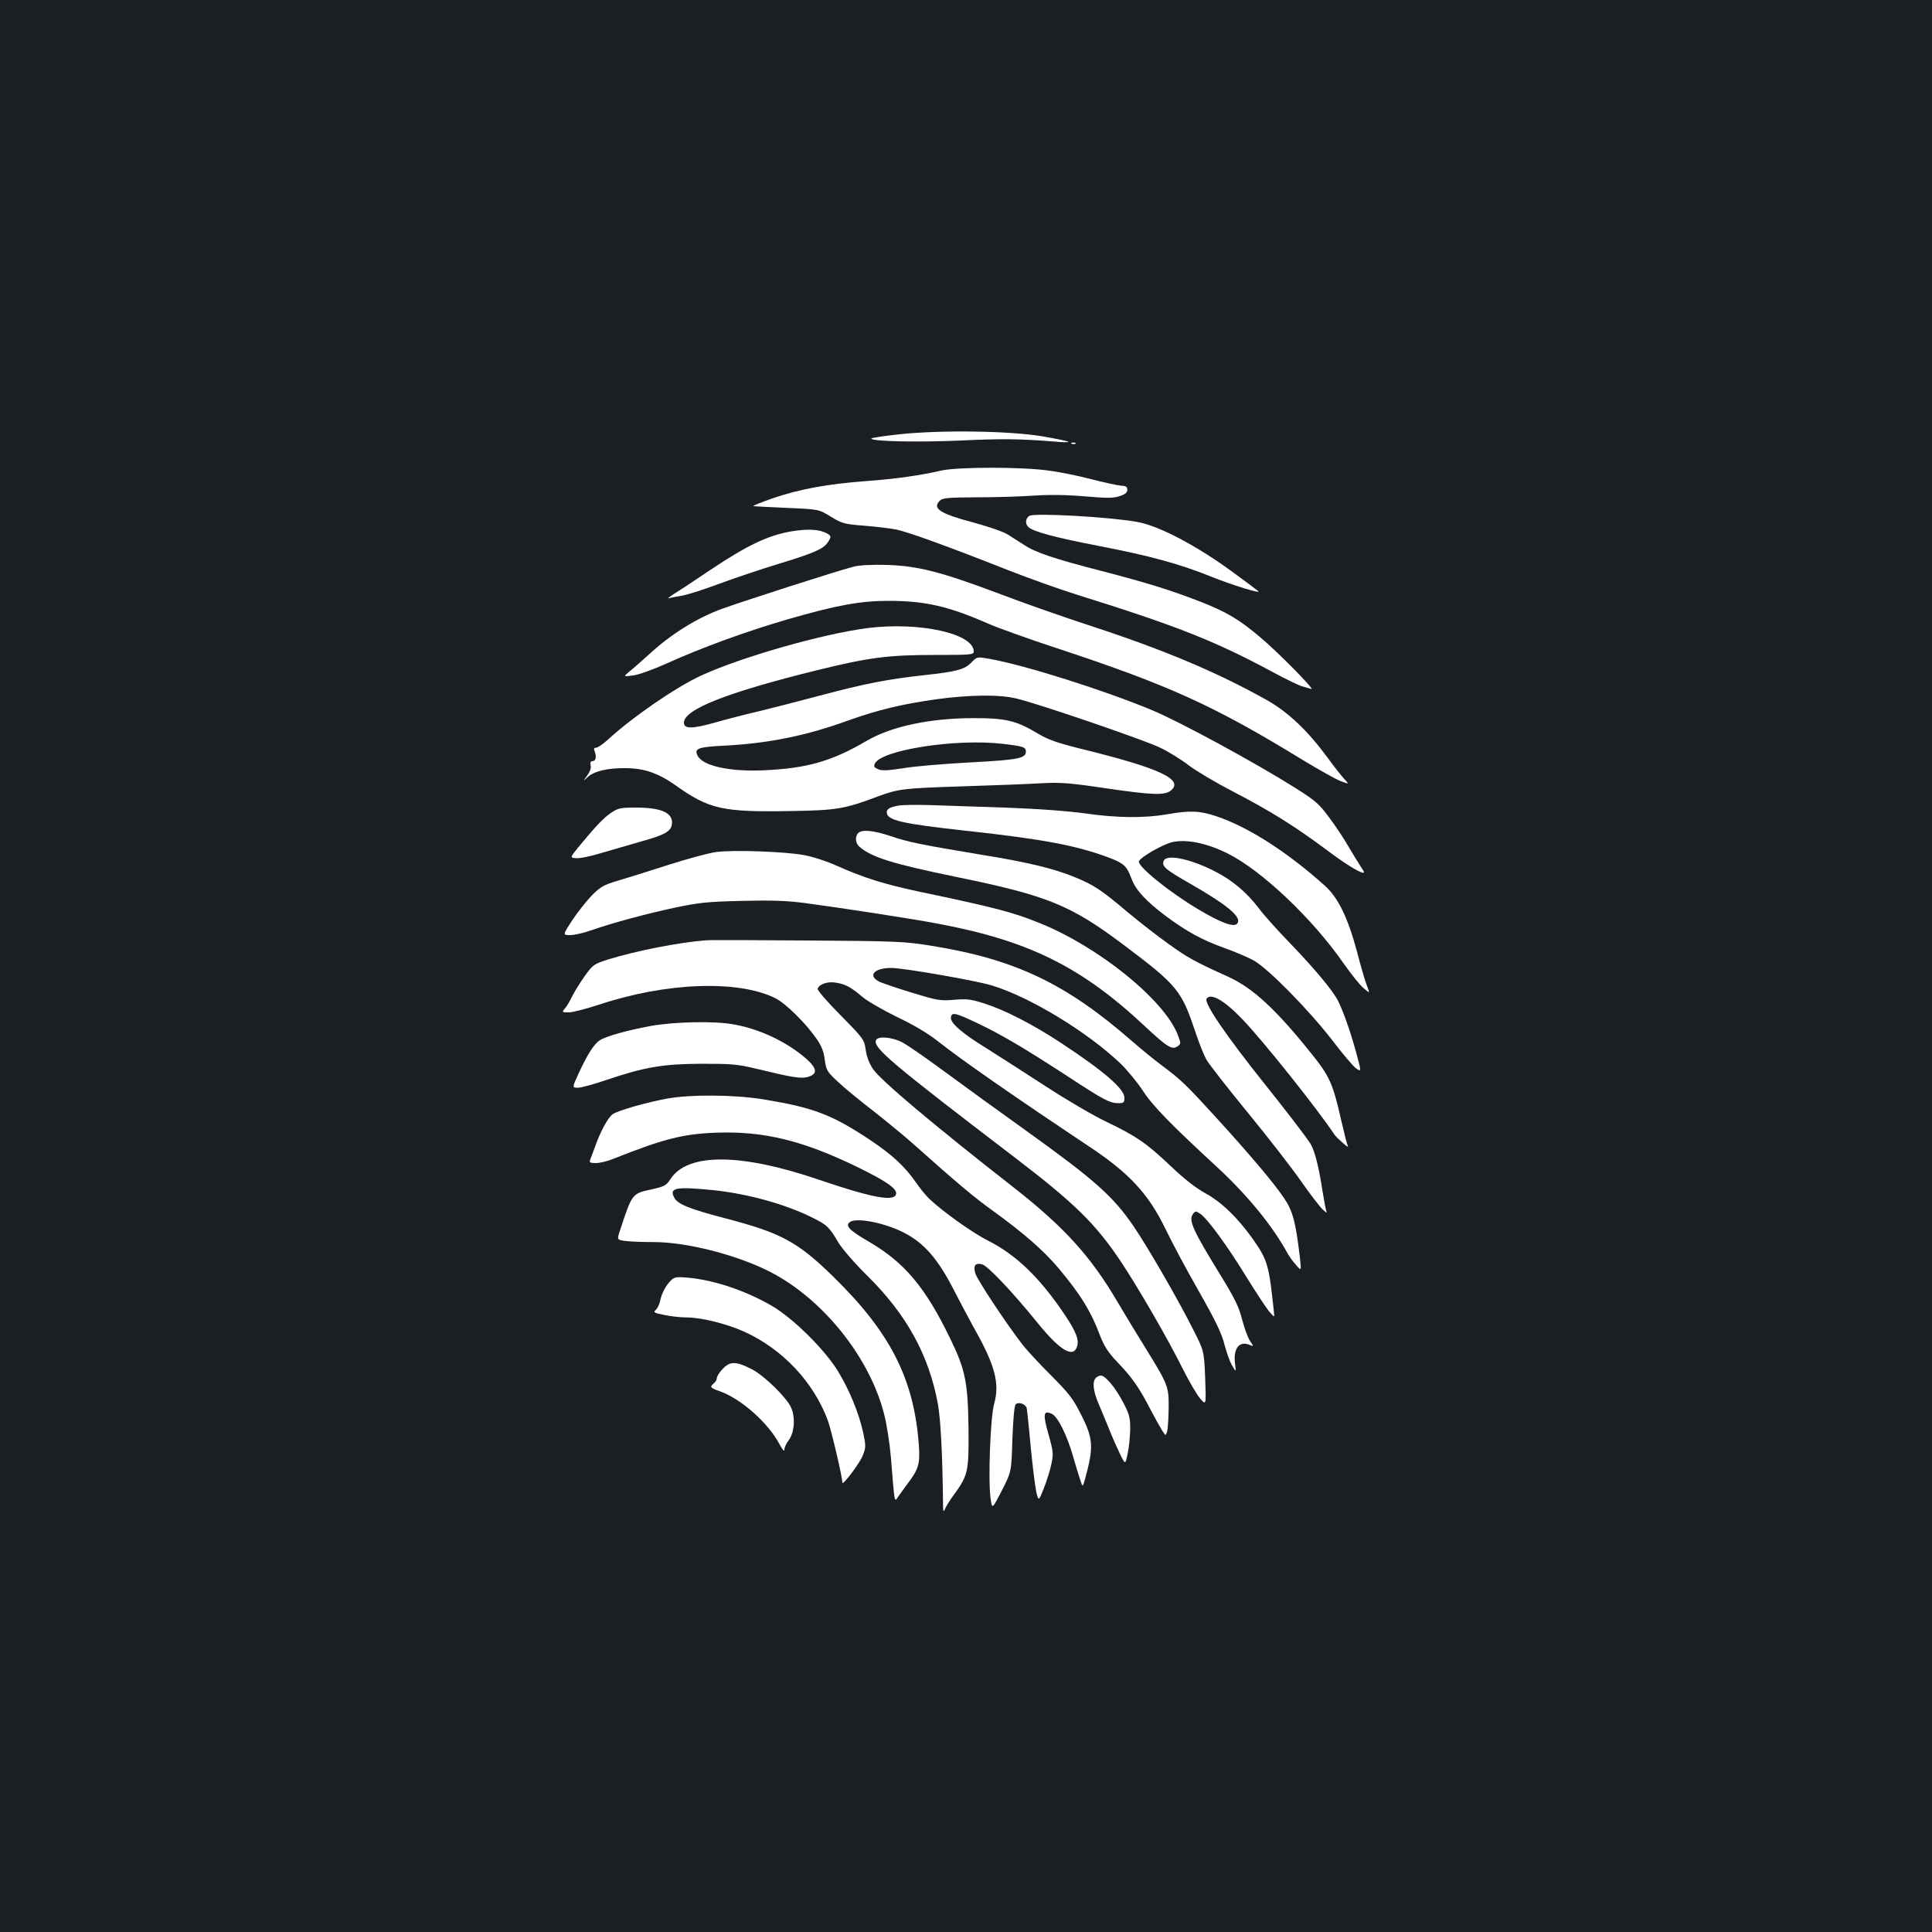 <?xml version="1.0" standalone="no"?>
<!DOCTYPE svg PUBLIC "-//W3C//DTD SVG 20010904//EN"
 "http://www.w3.org/TR/2001/REC-SVG-20010904/DTD/svg10.dtd">
<svg version="1.0" xmlns="http://www.w3.org/2000/svg"
 width="1000pt" height="1000pt" viewBox="0 0 1000 1000"
 preserveAspectRatio="xMidYMid meet">
<rect width="100%" height="100%" fill="#1b1f23"/>
<g transform="translate(0,1000) scale(0.1,-0.1)"
fill="#ffffff" stroke="none">
<path d="M4663 7753 c-84 -9 -153 -19 -153 -23 0 -15 247 -20 465 -10 212 10
302 9 490 -6 39 -4 68 -4 64 0 -3 3 -61 15 -130 27 -169 29 -520 34 -736 12z"/>
<path d="M5548 7703 c7 -3 16 -2 19 1 4 3 -2 6 -13 5 -11 0 -14 -3 -6 -6z"/>
<path d="M4875 7565 c-109 -25 -238 -44 -390 -55 -204 -15 -348 -42 -485 -89
-63 -22 -108 -40 -100 -41 8 -1 88 -5 176 -9 162 -7 162 -7 224 -45 57 -35 69
-39 173 -47 62 -5 137 -14 167 -20 62 -13 277 -91 575 -209 110 -43 274 -102
365 -130 512 -160 710 -238 1010 -400 69 -37 137 -70 152 -73 14 -4 34 -10 45
-13 24 -9 -173 192 -267 270 -107 90 -169 127 -300 179 -156 61 -277 99 -520
162 -244 63 -340 95 -400 135 -25 16 -63 40 -85 54 -22 14 -101 41 -175 61
-174 46 -216 73 -176 113 14 15 42 17 194 18 97 0 230 4 296 9 78 5 166 4 260
-4 116 -10 148 -10 181 1 29 9 40 19 40 33 0 15 -7 20 -31 21 -17 1 -86 16
-153 33 -67 18 -171 39 -229 46 -139 19 -465 18 -547 0z"/>
<path d="M5328 7330 c-21 -13 -23 -43 -4 -59 28 -24 138 -53 364 -97 265 -51
415 -92 582 -159 109 -44 260 -90 243 -75 -4 4 -60 46 -123 92 -192 142 -391
247 -506 267 -151 26 -530 47 -556 31z"/>
<path d="M4098 7250 c-123 -21 -228 -71 -423 -201 -77 -52 -160 -107 -185
-122 -25 -16 -38 -27 -29 -24 9 3 38 9 65 13 27 4 112 31 190 60 78 29 217 76
309 104 185 56 236 78 259 112 22 32 20 37 -19 54 -37 15 -92 16 -167 4z"/>
<path d="M4415 7066 c-89 -23 -567 -177 -680 -218 -126 -46 -260 -129 -370
-230 -39 -35 -86 -77 -105 -92 -35 -29 -35 -29 17 -22 28 3 105 31 174 62 178
81 414 167 628 229 253 73 375 95 520 95 190 0 311 -28 516 -118 50 -22 209
-79 355 -127 582 -192 815 -298 1275 -580 83 -50 170 -99 194 -108 45 -17 45
-17 19 11 -14 15 -52 63 -84 107 -105 143 -206 239 -318 302 -257 144 -530
259 -915 385 -135 44 -346 118 -469 165 -303 114 -422 144 -582 149 -83 2
-142 -1 -175 -10z"/>
<path d="M4490 6749 c-234 -30 -660 -152 -866 -248 -130 -61 -352 -214 -476
-328 -26 -24 -54 -43 -62 -43 -12 0 -14 -5 -7 -22 10 -28 4 -48 -14 -48 -8 0
-11 -7 -8 -21 4 -12 -3 -33 -17 -52 -23 -32 -23 -32 3 -8 32 29 101 46 192 45
99 0 171 -25 262 -89 174 -124 243 -139 595 -133 239 4 277 10 453 76 106 39
129 42 440 52 160 5 342 12 405 16 99 5 145 2 326 -25 246 -36 312 -39 344
-13 70 57 -56 116 -468 217 -120 30 -166 46 -220 78 -111 67 -165 80 -332 80
-227 0 -427 -43 -555 -118 -179 -105 -308 -142 -531 -152 -177 -8 -315 22
-343 75 -20 38 1 46 147 53 221 12 416 51 633 130 154 55 276 84 451 109 174
24 328 26 417 5 115 -27 664 -215 746 -255 44 -21 112 -63 150 -93 39 -29 140
-89 225 -133 189 -98 314 -175 485 -302 110 -83 195 -133 195 -116 0 3 -9 17
-19 32 -10 15 -37 59 -60 98 -22 39 -67 107 -100 151 -53 72 -71 88 -177 155
-208 131 -593 340 -738 401 -252 105 -660 234 -845 267 -63 11 -64 11 -92 -18
-37 -38 -76 -48 -249 -67 -188 -21 -302 -43 -535 -105 -104 -28 -246 -64 -315
-81 -69 -16 -174 -43 -233 -60 -115 -32 -157 -32 -157 0 0 69 220 156 685 271
272 67 371 80 614 80 187 0 201 1 201 18 0 93 -282 155 -550 121z m699 -599
c106 -12 121 -17 121 -40 0 -35 -39 -43 -285 -56 -132 -7 -289 -20 -348 -30
-83 -13 -114 -14 -133 -5 -20 9 -23 14 -15 30 38 70 419 129 660 101z"/>
<path d="M4655 5831 c-47 -8 -65 -17 -65 -35 0 -42 75 -59 410 -96 404 -44
575 -77 742 -140 73 -27 91 -44 113 -104 22 -62 76 -120 180 -198 108 -80 186
-123 303 -165 53 -19 122 -48 152 -65 75 -42 282 -253 404 -410 53 -70 110
-137 125 -148 28 -19 28 -19 0 84 -30 109 -66 211 -94 267 -28 54 -120 164
-245 294 -64 66 -138 148 -163 182 -63 83 -137 146 -227 192 -128 66 -253 92
-267 55 -11 -28 9 -45 141 -120 195 -112 269 -175 238 -206 -18 -18 -85 7
-199 75 -149 88 -317 224 -308 249 9 22 122 87 172 99 75 17 180 -5 288 -59
176 -88 438 -336 599 -568 38 -54 84 -112 103 -128 34 -29 34 -29 19 10 -9 21
-32 100 -51 174 -48 179 -98 283 -167 345 -192 173 -397 305 -562 360 -86 29
-138 31 -256 10 -116 -20 -259 -19 -425 5 -87 12 -244 24 -415 30 -151 5 -327
11 -390 13 -63 2 -133 1 -155 -2z"/>
<path d="M3163 5793 c-40 -27 -81 -71 -171 -180 -42 -52 -42 -52 -10 -55 18
-2 80 11 138 29 58 17 148 43 200 58 122 34 154 52 158 91 6 57 -55 84 -188
84 -78 0 -91 -3 -127 -27z"/>
<path d="M4442 5688 c-17 -17 -15 -53 6 -70 61 -55 175 -90 502 -157 472 -97
589 -144 865 -351 277 -208 300 -236 370 -445 20 -61 47 -129 61 -152 14 -24
110 -147 215 -275 105 -128 228 -287 274 -353 46 -66 96 -131 111 -145 15 -14
24 -20 21 -14 -4 6 -13 56 -22 110 -18 122 -41 211 -62 244 -27 42 -132 178
-236 308 -196 245 -316 420 -302 442 21 33 91 -7 186 -106 109 -114 389 -465
477 -598 11 -16 76 -73 69 -60 -4 7 -20 70 -36 140 -41 183 -60 225 -152 339
-183 229 -303 340 -429 398 -177 80 -213 100 -310 170 -58 41 -154 116 -215
167 -131 111 -174 140 -270 179 -105 44 -244 78 -480 116 -318 53 -383 66
-474 97 -90 30 -149 36 -169 16z"/>
<path d="M3707 5590 c-38 -5 -153 -36 -255 -69 -103 -33 -221 -70 -262 -82
-64 -19 -82 -29 -126 -73 -28 -29 -74 -87 -102 -129 -50 -77 -50 -77 -11 -77
22 0 71 11 110 25 112 39 279 84 432 117 124 26 168 31 347 35 153 4 235 1
325 -11 182 -24 566 -83 690 -107 470 -88 744 -224 1072 -532 116 -108 140
-123 169 -102 17 12 17 15 0 59 -69 180 -411 457 -717 579 -138 56 -231 80
-622 162 -182 39 -282 70 -424 133 -50 23 -127 48 -171 56 -97 18 -363 28
-455 16z"/>
<path d="M3655 5133 c-138 -10 -365 -55 -507 -99 -75 -24 -79 -27 -122 -87
-24 -34 -54 -82 -66 -107 -12 -25 -29 -53 -38 -62 -14 -17 -13 -18 22 -18 20
0 89 18 154 39 350 117 724 130 916 34 53 -27 156 -128 212 -209 26 -37 38
-67 43 -110 8 -55 12 -62 71 -116 34 -32 117 -100 185 -152 67 -53 161 -130
209 -173 216 -193 306 -269 405 -340 159 -115 262 -205 339 -296 114 -136 169
-224 217 -353 20 -52 41 -84 88 -134 76 -78 115 -135 171 -244 23 -44 51 -94
61 -110 19 -29 19 -29 26 -5 4 13 7 67 8 119 1 113 -3 123 -116 306 -44 71
-111 181 -148 244 -141 240 -278 390 -540 595 -417 326 -684 551 -726 611 -20
30 -33 64 -38 100 -8 54 -11 58 -130 179 -68 68 -121 130 -119 137 8 24 51 39
93 32 51 -8 78 -22 140 -75 28 -23 109 -69 180 -104 81 -38 158 -84 205 -121
128 -101 385 -280 787 -548 208 -138 307 -245 395 -426 33 -69 111 -215 174
-325 87 -153 118 -218 132 -275 11 -41 28 -90 40 -109 20 -34 20 -34 15 7 -11
80 19 122 72 102 25 -10 25 -10 6 18 -11 15 -29 64 -41 109 -17 68 -37 109
-111 230 -144 234 -168 286 -145 318 13 18 15 18 39 2 36 -24 139 -164 240
-329 49 -79 101 -158 116 -176 28 -32 28 -32 25 -5 -26 249 -33 271 -111 382
-77 108 -160 189 -243 234 -49 27 -111 75 -178 139 -126 120 -183 159 -334
231 -64 30 -206 113 -315 184 -109 71 -245 158 -302 194 -132 81 -193 134
-189 163 4 29 23 24 137 -30 123 -58 246 -131 467 -275 191 -125 218 -139 265
-139 25 0 29 4 29 28 0 46 -105 137 -330 285 -144 95 -291 170 -395 203 -69
22 -91 25 -157 19 -72 -6 -87 -3 -215 36 -76 23 -152 49 -170 57 -64 31 -30
72 60 72 63 0 442 -66 522 -91 199 -61 492 -240 664 -403 35 -34 87 -97 116
-141 52 -80 144 -174 389 -400 155 -144 284 -302 359 -440 9 -16 29 -45 45
-62 28 -33 28 -33 20 40 -22 184 -36 239 -84 309 -53 78 -177 225 -358 423
-146 160 -174 187 -272 260 -39 29 -110 87 -157 128 -339 296 -604 422 -1032
491 -141 23 -179 25 -640 28 -269 2 -508 3 -530 1z"/>
<path d="M3370 4690 c-124 -23 -233 -53 -266 -75 -30 -19 -65 -75 -109 -171
-34 -74 -34 -74 -4 -74 17 0 83 18 147 40 199 67 292 83 492 84 158 0 186 -2
290 -27 186 -45 225 -51 262 -41 51 15 48 43 -9 94 -102 89 -247 157 -383 179
-100 17 -301 12 -420 -9z"/>
<path d="M4534 4616 c-15 -40 78 -118 726 -613 306 -234 413 -340 545 -538 92
-140 240 -395 317 -550 33 -66 74 -136 91 -155 30 -34 30 -34 25 107 -6 141
-6 141 -62 251 -77 154 -237 430 -308 534 -108 158 -201 240 -563 500 -126 90
-311 224 -410 297 -99 73 -201 144 -227 157 -54 27 -125 32 -134 10z"/>
<path d="M3455 4314 c-102 -18 -253 -61 -282 -80 -25 -16 -65 -89 -93 -169
-10 -27 -21 -58 -25 -67 -6 -15 -1 -18 29 -18 19 0 59 9 88 21 262 104 360
129 529 136 252 10 455 -40 744 -181 152 -75 203 -112 192 -140 -14 -36 -132
-13 -402 79 -402 137 -676 138 -764 3 -22 -34 -31 -39 -98 -54 -102 -22 -101
-21 -165 -216 -15 -46 -15 -46 36 -52 28 -3 92 -5 141 -5 171 0 432 -67 603
-155 273 -141 514 -443 588 -735 14 -53 29 -152 35 -221 20 -248 18 -236 37
-208 10 14 32 45 50 69 56 73 65 103 58 198 -25 345 -148 586 -448 878 -182
177 -268 223 -558 298 -179 47 -243 72 -260 106 -28 51 7 58 201 39 180 -19
377 -73 519 -145 73 -37 82 -46 130 -127 19 -32 85 -108 148 -170 206 -203
321 -414 367 -668 14 -82 23 -253 26 -505 0 -49 2 -55 10 -36 5 13 25 45 44
71 76 104 80 122 78 345 -3 238 -16 305 -94 465 -128 265 -236 394 -418 501
-106 61 -130 86 -100 105 38 23 185 -7 283 -59 101 -53 171 -135 250 -288 38
-74 88 -168 111 -209 105 -187 130 -280 101 -385 -20 -70 -32 -395 -19 -489 8
-59 8 -59 58 38 50 98 50 98 55 267 4 103 10 173 17 180 15 15 51 2 57 -19 2
-9 12 -100 21 -202 10 -102 23 -207 29 -233 12 -48 12 -48 39 20 15 38 33 95
39 126 11 51 10 64 -15 153 -30 106 -27 126 17 106 31 -14 79 -110 111 -223
13 -46 30 -101 37 -121 12 -37 12 -37 25 10 45 164 42 207 -24 335 -39 78 -63
108 -153 198 -58 58 -127 132 -152 165 -85 111 -227 326 -239 361 -13 42 -2
58 34 49 29 -7 156 -141 289 -305 116 -143 184 -182 203 -120 11 34 -5 76 -62
161 -129 193 -252 312 -398 386 -77 38 -233 149 -304 216 -18 17 -50 56 -71
87 -57 82 -123 143 -240 221 -197 130 -289 165 -550 208 -149 24 -373 26 -495
4z"/>
<path d="M3472 3372 c-26 -26 -48 -67 -56 -109 -4 -17 -14 -37 -23 -44 -13
-11 -6 -15 44 -25 32 -7 85 -13 118 -13 81 -1 210 -34 302 -76 195 -90 353
-258 427 -455 19 -52 76 -294 76 -324 0 -19 92 103 106 141 16 41 16 50 2 117
-23 103 -70 218 -129 316 -69 114 -234 277 -344 341 -136 79 -300 134 -436
146 -58 5 -69 3 -87 -15z"/>
<path d="M3774 2940 c-24 -9 -64 -56 -64 -75 0 -7 -7 -18 -15 -25 -23 -19 -19
-24 33 -42 109 -39 248 -163 306 -272 17 -31 26 -42 26 -29 0 11 10 33 22 48
30 39 36 120 12 171 -24 52 -137 162 -199 195 -61 32 -93 40 -121 29z"/>
<path d="M5672 2868 c-19 -19 -14 -68 14 -133 14 -33 41 -98 60 -145 19 -47
45 -104 57 -128 22 -42 22 -42 34 15 7 32 12 89 13 127 0 60 -5 77 -37 138
-40 76 -91 138 -115 138 -8 0 -19 -5 -26 -12z"/>
</g>
</svg>
